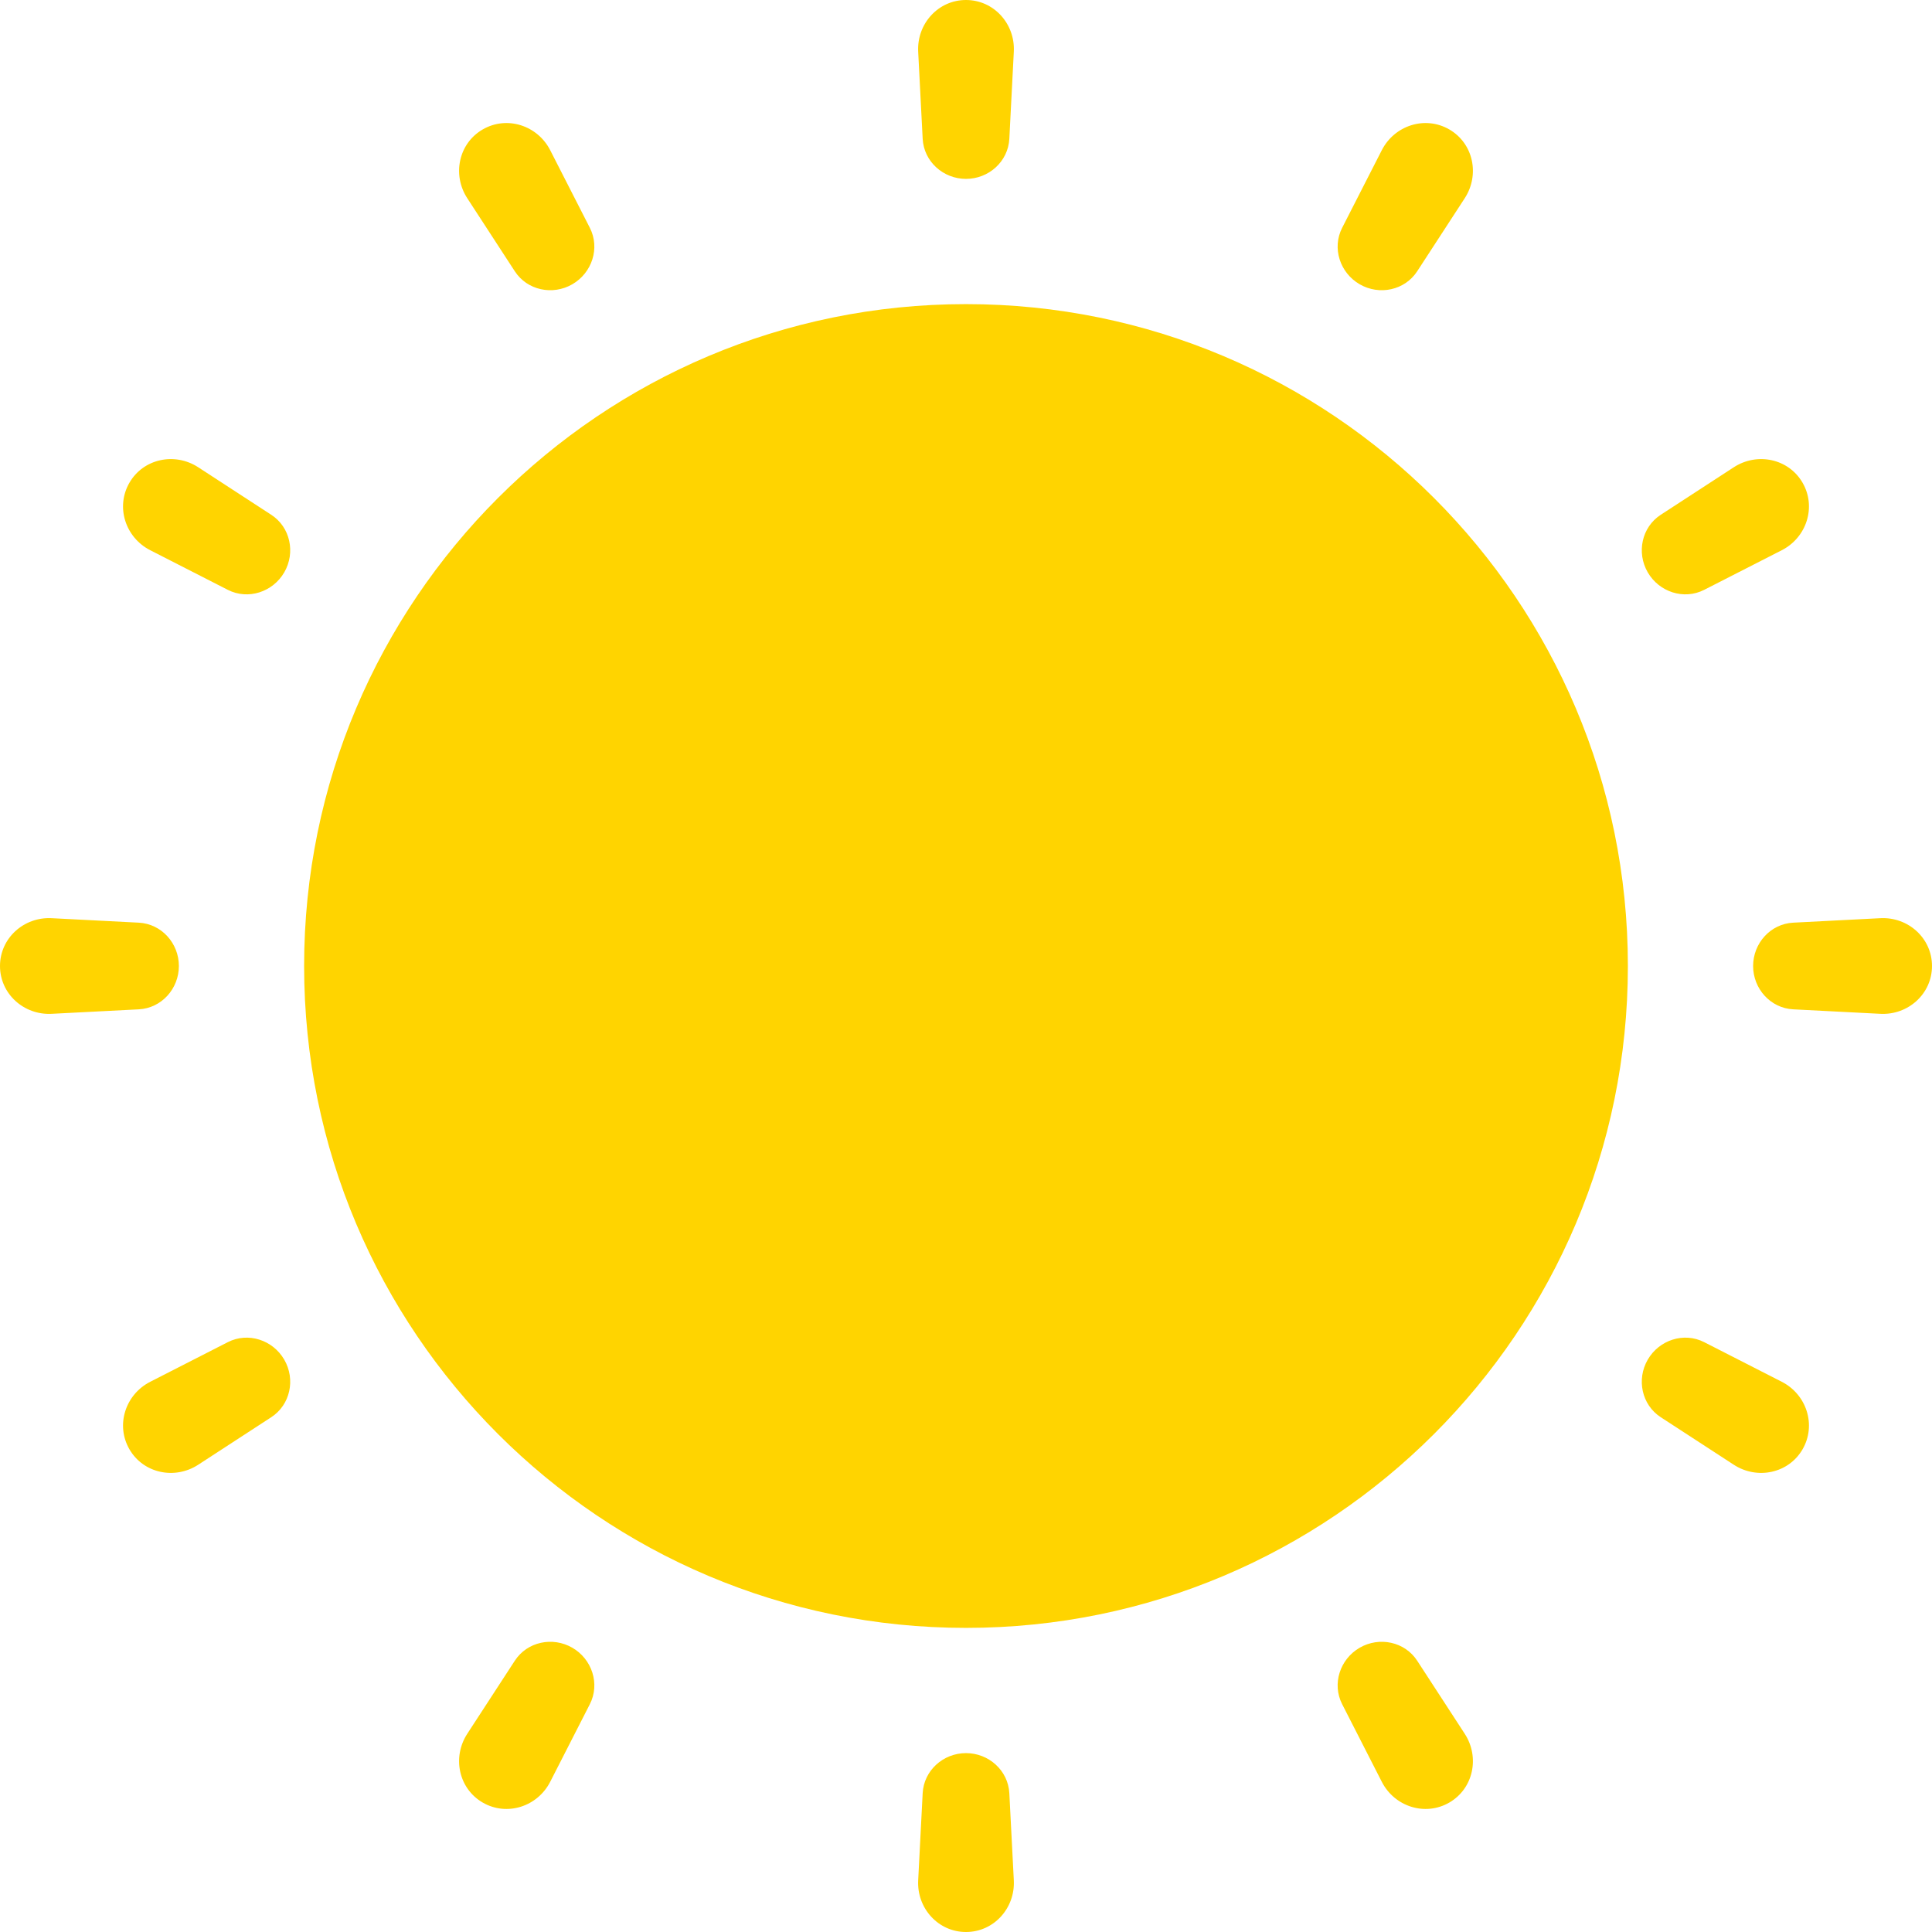 <svg width="112" height="112" viewBox="0 0 112 112" fill="none" xmlns="http://www.w3.org/2000/svg">
<g id="Group 114">
<path id="Ellipse 17 (Stroke)" fill-rule="evenodd" clip-rule="evenodd" d="M103.955 58.512C102.637 58.444 101.63 57.32 101.63 56C101.63 54.68 102.637 53.556 103.955 53.488L109.005 53.228C110.617 53.145 112 54.385 112 56C112 57.615 110.617 58.855 109.005 58.772L103.955 58.512ZM95.521 33.179C96.182 34.321 97.618 34.794 98.793 34.194L103.289 31.898C104.732 31.162 105.309 29.387 104.497 27.985C103.686 26.582 101.864 26.206 100.507 27.089L96.275 29.843C95.169 30.562 94.861 32.037 95.521 33.179ZM78.821 16.479C79.963 17.14 81.438 16.831 82.157 15.725L84.911 11.493C85.794 10.136 85.418 8.314 84.016 7.503C82.614 6.691 80.838 7.268 80.102 8.711L77.806 13.207C77.206 14.382 77.679 15.818 78.821 16.479ZM56 10.37C57.32 10.37 58.444 9.363 58.512 8.045L58.772 2.995C58.855 1.383 57.615 0 56 0C54.385 0 53.145 1.383 53.228 2.995L53.488 8.045C53.556 9.363 54.68 10.37 56 10.37ZM33.179 16.479C34.321 15.818 34.794 14.382 34.194 13.207L31.898 8.711C31.162 7.268 29.387 6.691 27.985 7.503C26.582 8.314 26.206 10.136 27.089 11.493L29.843 15.725C30.562 16.831 32.037 17.14 33.179 16.479ZM16.479 33.179C17.14 32.037 16.831 30.562 15.725 29.843L11.493 27.089C10.136 26.206 8.314 26.582 7.503 27.985C6.691 29.387 7.268 31.162 8.711 31.898L13.207 34.194C14.382 34.794 15.818 34.321 16.479 33.179ZM8.045 53.488C9.363 53.556 10.37 54.68 10.37 56C10.37 57.32 9.363 58.444 8.045 58.512L2.995 58.772C1.383 58.855 0 57.615 0 56C0 54.385 1.383 53.145 2.995 53.228L8.045 53.488ZM16.479 78.821C15.818 77.679 14.382 77.206 13.207 77.806L8.711 80.102C7.268 80.838 6.691 82.614 7.503 84.016C8.314 85.418 10.136 85.794 11.493 84.911L15.725 82.157C16.831 81.438 17.14 79.963 16.479 78.821ZM33.179 95.521C32.037 94.861 30.562 95.169 29.843 96.275L27.089 100.507C26.206 101.864 26.582 103.686 27.985 104.497C29.387 105.309 31.162 104.732 31.898 103.289L34.194 98.793C34.794 97.618 34.321 96.182 33.179 95.521ZM56 101.63C54.68 101.63 53.556 102.637 53.488 103.955L53.228 109.005C53.145 110.617 54.385 112 56 112C57.615 112 58.855 110.617 58.772 109.005L58.512 103.955C58.444 102.637 57.32 101.63 56 101.63ZM78.821 95.521C77.679 96.182 77.206 97.618 77.806 98.793L80.102 103.289C80.838 104.732 82.614 105.309 84.016 104.497C85.418 103.686 85.794 101.864 84.911 100.507L82.157 96.275C81.438 95.169 79.963 94.861 78.821 95.521ZM95.521 78.821C94.861 79.963 95.169 81.438 96.275 82.157L100.507 84.911C101.864 85.794 103.686 85.418 104.497 84.016C105.309 82.614 104.732 80.838 103.289 80.102L98.793 77.806C97.618 77.206 96.182 77.679 95.521 78.821Z" fill="#FFD400"/>
<path id="Ellipse 17" d="M94.37 56C94.37 77.191 77.191 94.37 56 94.37C34.809 94.37 17.63 77.191 17.63 56C17.63 34.809 34.809 17.63 56 17.63C77.191 17.63 94.37 34.809 94.37 56Z" fill="#FFD400"/>
</g>
</svg>
